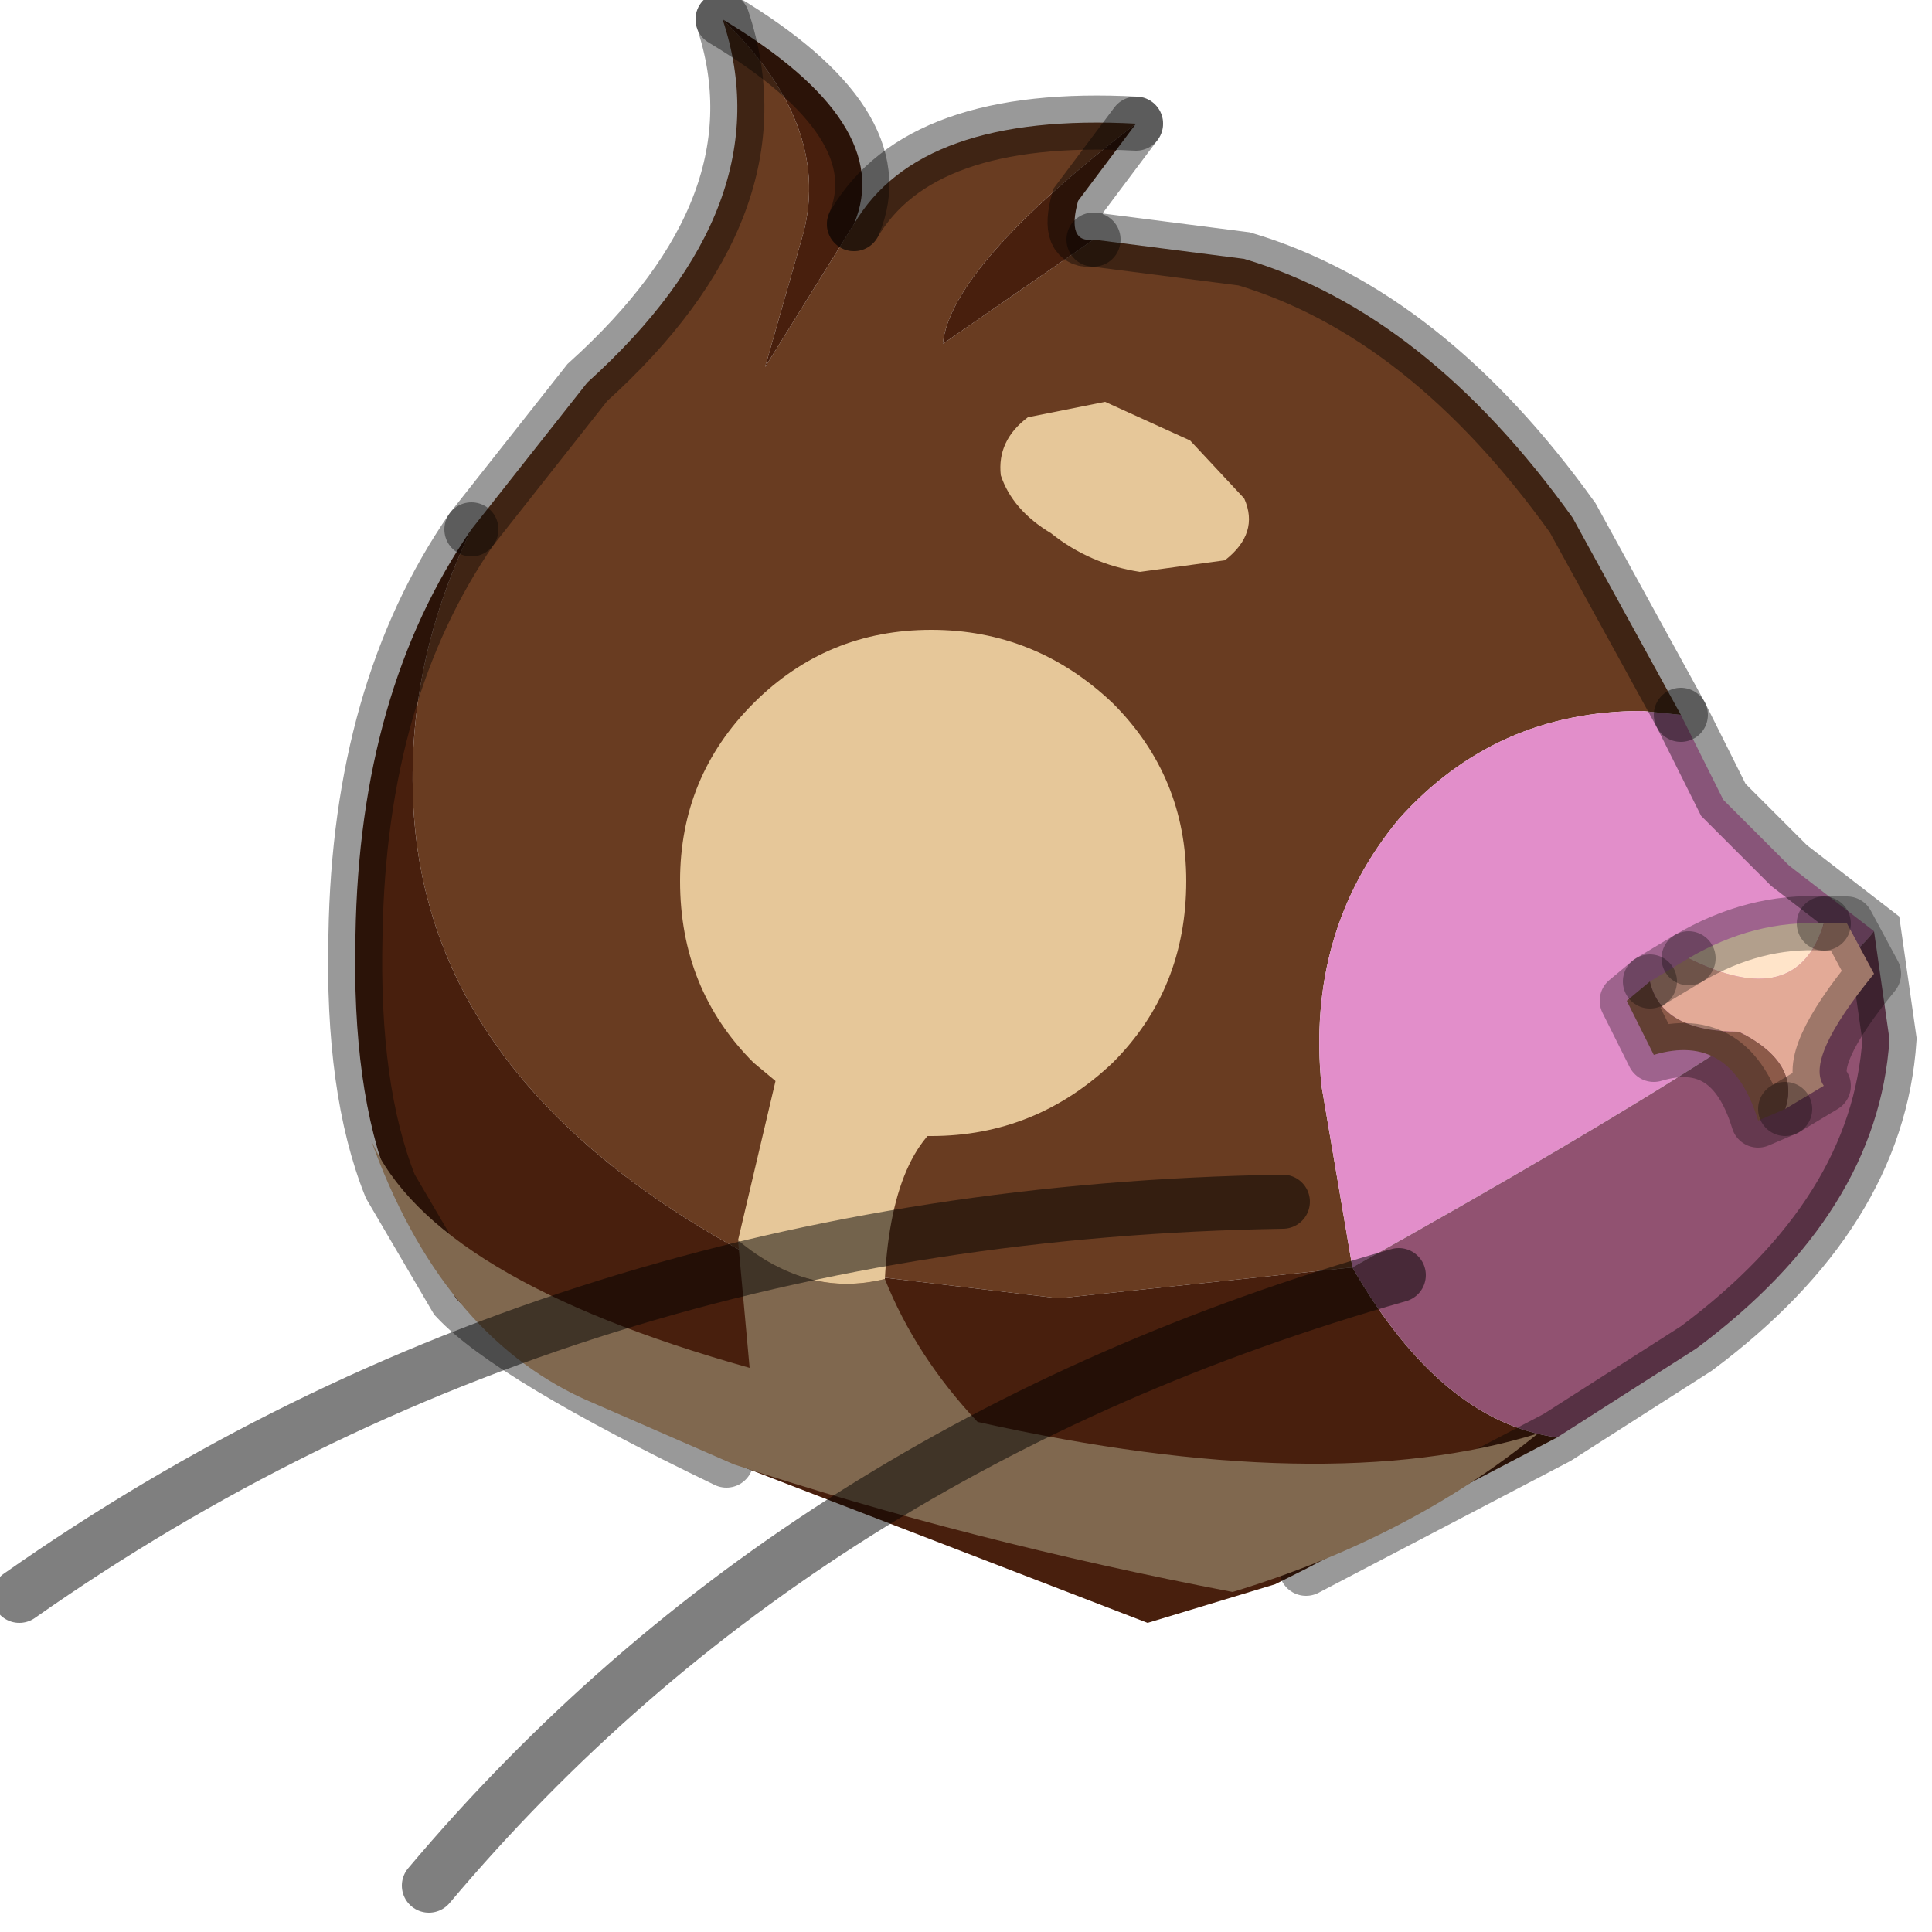 <?xml version="1.0" encoding="utf-8"?>
<svg version="1.1" id="Layer_1"
xmlns="http://www.w3.org/2000/svg"
xmlns:xlink="http://www.w3.org/1999/xlink"
width="25px" height="25px"
xml:space="preserve">
<g id="PathID_2502" transform="matrix(1, 0, 0, 1, 12.35, 12.75)">
<path style="fill:#693C21;fill-opacity:1" d="M-0.15 -8.3L1.8 -9.65L3.75 -9.4Q6.1 -8.7 8 -6.05L9.4 -3.5L8.9 -3.55Q7 -3.55 5.75 -2.15Q4.55 -0.7 4.75 1.3L5.15 3.65L1.35 4.05L-2.45 3.6Q-6.8 1.35 -7 -2.3Q-7.1 -4.15 -6.25 -5.9L-4.75 -7.8Q-2.2 -10.1 -3 -12.5Q-1.6 -11.15 -1.95 -9.75L-2.45 -8L-1.3 -9.85Q-0.45 -11.3 2.35 -11.15Q-0.05 -9.3 -0.15 -8.3" />
<path style="fill:#481F0D;fill-opacity:1" d="M-1.3 -9.85L-2.45 -8L-1.95 -9.75Q-1.6 -11.15 -3 -12.5Q-0.75 -11.15 -1.3 -9.85M7.8 5.85L4.55 7.55L4.15 7.75L2.5 8.25L-2.95 6.15Q-5.75 4.8 -6.45 4.05L-7.3 2.6Q-7.8 1.35 -7.75 -0.65Q-7.7 -3.8 -6.25 -5.9Q-7.1 -4.15 -7 -2.3Q-6.8 1.35 -2.45 3.6L1.35 4.05L5.15 3.65Q6.3 5.65 7.8 5.85M1.8 -9.65L-0.15 -8.3Q-0.05 -9.3 2.35 -11.15L1.6 -10.15Q1.45 -9.6 1.8 -9.65" />
<path style="fill:#E28ECA;fill-opacity:1" d="M5.15 3.65L4.75 1.3Q4.55 -0.7 5.75 -2.15Q7 -3.55 8.9 -3.55L9.4 -3.5L9.95 -2.4L10.8 -1.55L11.9 -0.7Q11.15 0.3 5.15 3.65" />
<path style="fill:#915271;fill-opacity:1" d="M11.9 -0.7L12.1 0.7Q11.95 2.95 9.6 4.7L7.8 5.85Q6.3 5.65 5.15 3.65Q11.15 0.3 11.9 -0.7" />
<path style="fill:none;stroke-width:0.7;stroke-linecap:round;stroke-linejoin:miter;stroke-miterlimit:5;stroke:#000000;stroke-opacity:0.4" d="M2.35 -11.15Q-0.45 -11.3 -1.3 -9.85" />
<path style="fill:none;stroke-width:0.7;stroke-linecap:round;stroke-linejoin:miter;stroke-miterlimit:5;stroke:#000000;stroke-opacity:0.4" d="M-3 -12.5Q-2.2 -10.1 -4.75 -7.8L-6.25 -5.9" />
<path style="fill:none;stroke-width:0.7;stroke-linecap:round;stroke-linejoin:miter;stroke-miterlimit:5;stroke:#000000;stroke-opacity:0.4" d="M9.4 -3.5L8 -6.05Q6.1 -8.7 3.75 -9.4L1.8 -9.65" />
<path style="fill:none;stroke-width:0.7;stroke-linecap:round;stroke-linejoin:miter;stroke-miterlimit:5;stroke:#000000;stroke-opacity:0.4" d="M2.35 -11.15L1.6 -10.15Q1.45 -9.6 1.8 -9.65" />
<path style="fill:none;stroke-width:0.7;stroke-linecap:round;stroke-linejoin:miter;stroke-miterlimit:5;stroke:#000000;stroke-opacity:0.4" d="M9.4 -3.5L9.95 -2.4L10.8 -1.55L11.9 -0.7L12.1 0.7Q11.95 2.95 9.6 4.7L7.8 5.85L4.55 7.55" />
<path style="fill:none;stroke-width:0.7;stroke-linecap:round;stroke-linejoin:miter;stroke-miterlimit:5;stroke:#000000;stroke-opacity:0.4" d="M-2.95 6.15Q-5.75 4.8 -6.45 4.05L-7.3 2.6Q-7.8 1.35 -7.75 -0.65Q-7.7 -3.8 -6.25 -5.9" />
<path style="fill:none;stroke-width:0.7;stroke-linecap:round;stroke-linejoin:miter;stroke-miterlimit:5;stroke:#000000;stroke-opacity:0.4" d="M-3 -12.5Q-0.75 -11.15 -1.3 -9.85" />
</g>
<g id="PathID_2503" transform="matrix(1, 0, 0, 1, 12.35, 12.75)">
<path style="fill:#E6C799;fill-opacity:1" d="M1.95 -7.55L3.05 -7.05L3.75 -6.3Q3.95 -5.85 3.5 -5.5L2.4 -5.35Q1.75 -5.45 1.25 -5.85Q0.75 -6.15 0.6 -6.6Q0.55 -7.05 0.95 -7.35L1.95 -7.55" />
</g>
<g id="PathID_2504" transform="matrix(1, 0, 0, 1, 12.35, 12.75)">
<path style="fill:#E6C799;fill-opacity:1" d="M3 -1.35Q3 0.05 2.05 1Q1.05 1.95 -0.3 1.95L-0.35 1.95Q-1.95 1.7 -2.3 1.25L-2.6 1Q-3.55 0.05 -3.55 -1.35Q-3.55 -2.7 -2.6 -3.65Q-1.65 -4.6 -0.3 -4.6Q1.05 -4.6 2.05 -3.65Q3 -2.7 3 -1.35" />
</g>
<g id="PathID_2505" transform="matrix(1, 0, 0, 1, 12.35, 12.75)">
<path style="fill:#80684F;fill-opacity:1" d="M-0.9 3.8Q-0.5 4.8 0.3 5.65Q4.8 6.65 7.55 5.8Q5.9 7.15 3.6 7.85Q0.2 7.2 -2.85 6.2L-4.8 5.35Q-6.65 4.5 -7.55 2Q-6.75 3.8 -2.65 4.95L-2.8 3.3Q-1.9 4.05 -0.9 3.8" />
<path style="fill:#E6C799;fill-opacity:1" d="M-2.8 3.3L-2.2 0.75Q-1.9 1.85 0.15 1.6Q-0.8 1.95 -0.9 3.8Q-1.9 4.05 -2.8 3.3" />
</g>
<g id="PathID_2506" transform="matrix(1, 0, 0, 1, 12.35, 12.75)">
<path style="fill:none;stroke-width:0.7;stroke-linecap:round;stroke-linejoin:miter;stroke-miterlimit:5;stroke:#000000;stroke-opacity:0.502" d="M4.25 2.8Q-5.05 2.95 -12.1 7.9" />
</g>
<g id="PathID_2507" transform="matrix(1, 0, 0, 1, 12.35, 12.75)">
<path style="fill:none;stroke-width:0.7;stroke-linecap:round;stroke-linejoin:miter;stroke-miterlimit:5;stroke:#000000;stroke-opacity:0.502" d="M5.75 3.75Q-2 5.95 -6.8 11.65" />
</g>
<g id="PathID_2508" transform="matrix(1, 0, 0, 1, 12.35, 12.75)">
<path style="fill:#FFE4C9;fill-opacity:1" d="M9.5 -0.35Q10.35 -0.85 11.25 -0.8Q10.9 0.35 9.5 -0.35" />
<path style="fill:#E3AA97;fill-opacity:1" d="M10.15 0.6Q9.15 0.6 9 -0.05L9.5 -0.35Q10.9 0.35 11.25 -0.8L11.55 -0.8L11.9 -0.15Q11 0.95 11.25 1.3L10.75 1.6Q10.95 1 10.15 0.6" />
<path style="fill:#8C5A49;fill-opacity:1" d="M9 -0.05Q9.15 0.6 10.15 0.6Q10.95 1 10.75 1.6L10.4 1.75Q10.05 0.6 9.05 0.9L8.7 0.2L9 -0.05" />
<path style="fill:none;stroke-width:0.7;stroke-linecap:round;stroke-linejoin:round;stroke-miterlimit:3;stroke:#000000;stroke-opacity:0.302" d="M10.75 1.6L11.25 1.3Q11 0.95 11.9 -0.15L11.55 -0.8L11.25 -0.8" />
<path style="fill:none;stroke-width:0.7;stroke-linecap:round;stroke-linejoin:round;stroke-miterlimit:3;stroke:#000000;stroke-opacity:0.302" d="M9.5 -0.35L9 -0.05" />
<path style="fill:none;stroke-width:0.7;stroke-linecap:round;stroke-linejoin:round;stroke-miterlimit:3;stroke:#000000;stroke-opacity:0.302" d="M10.75 1.6L10.4 1.75Q10.05 0.6 9.05 0.9L8.7 0.2L9 -0.05" />
<path style="fill:none;stroke-width:0.7;stroke-linecap:round;stroke-linejoin:round;stroke-miterlimit:3;stroke:#000000;stroke-opacity:0.302" d="M11.25 -0.8Q10.35 -0.85 9.5 -0.35" />
</g>
</svg>
